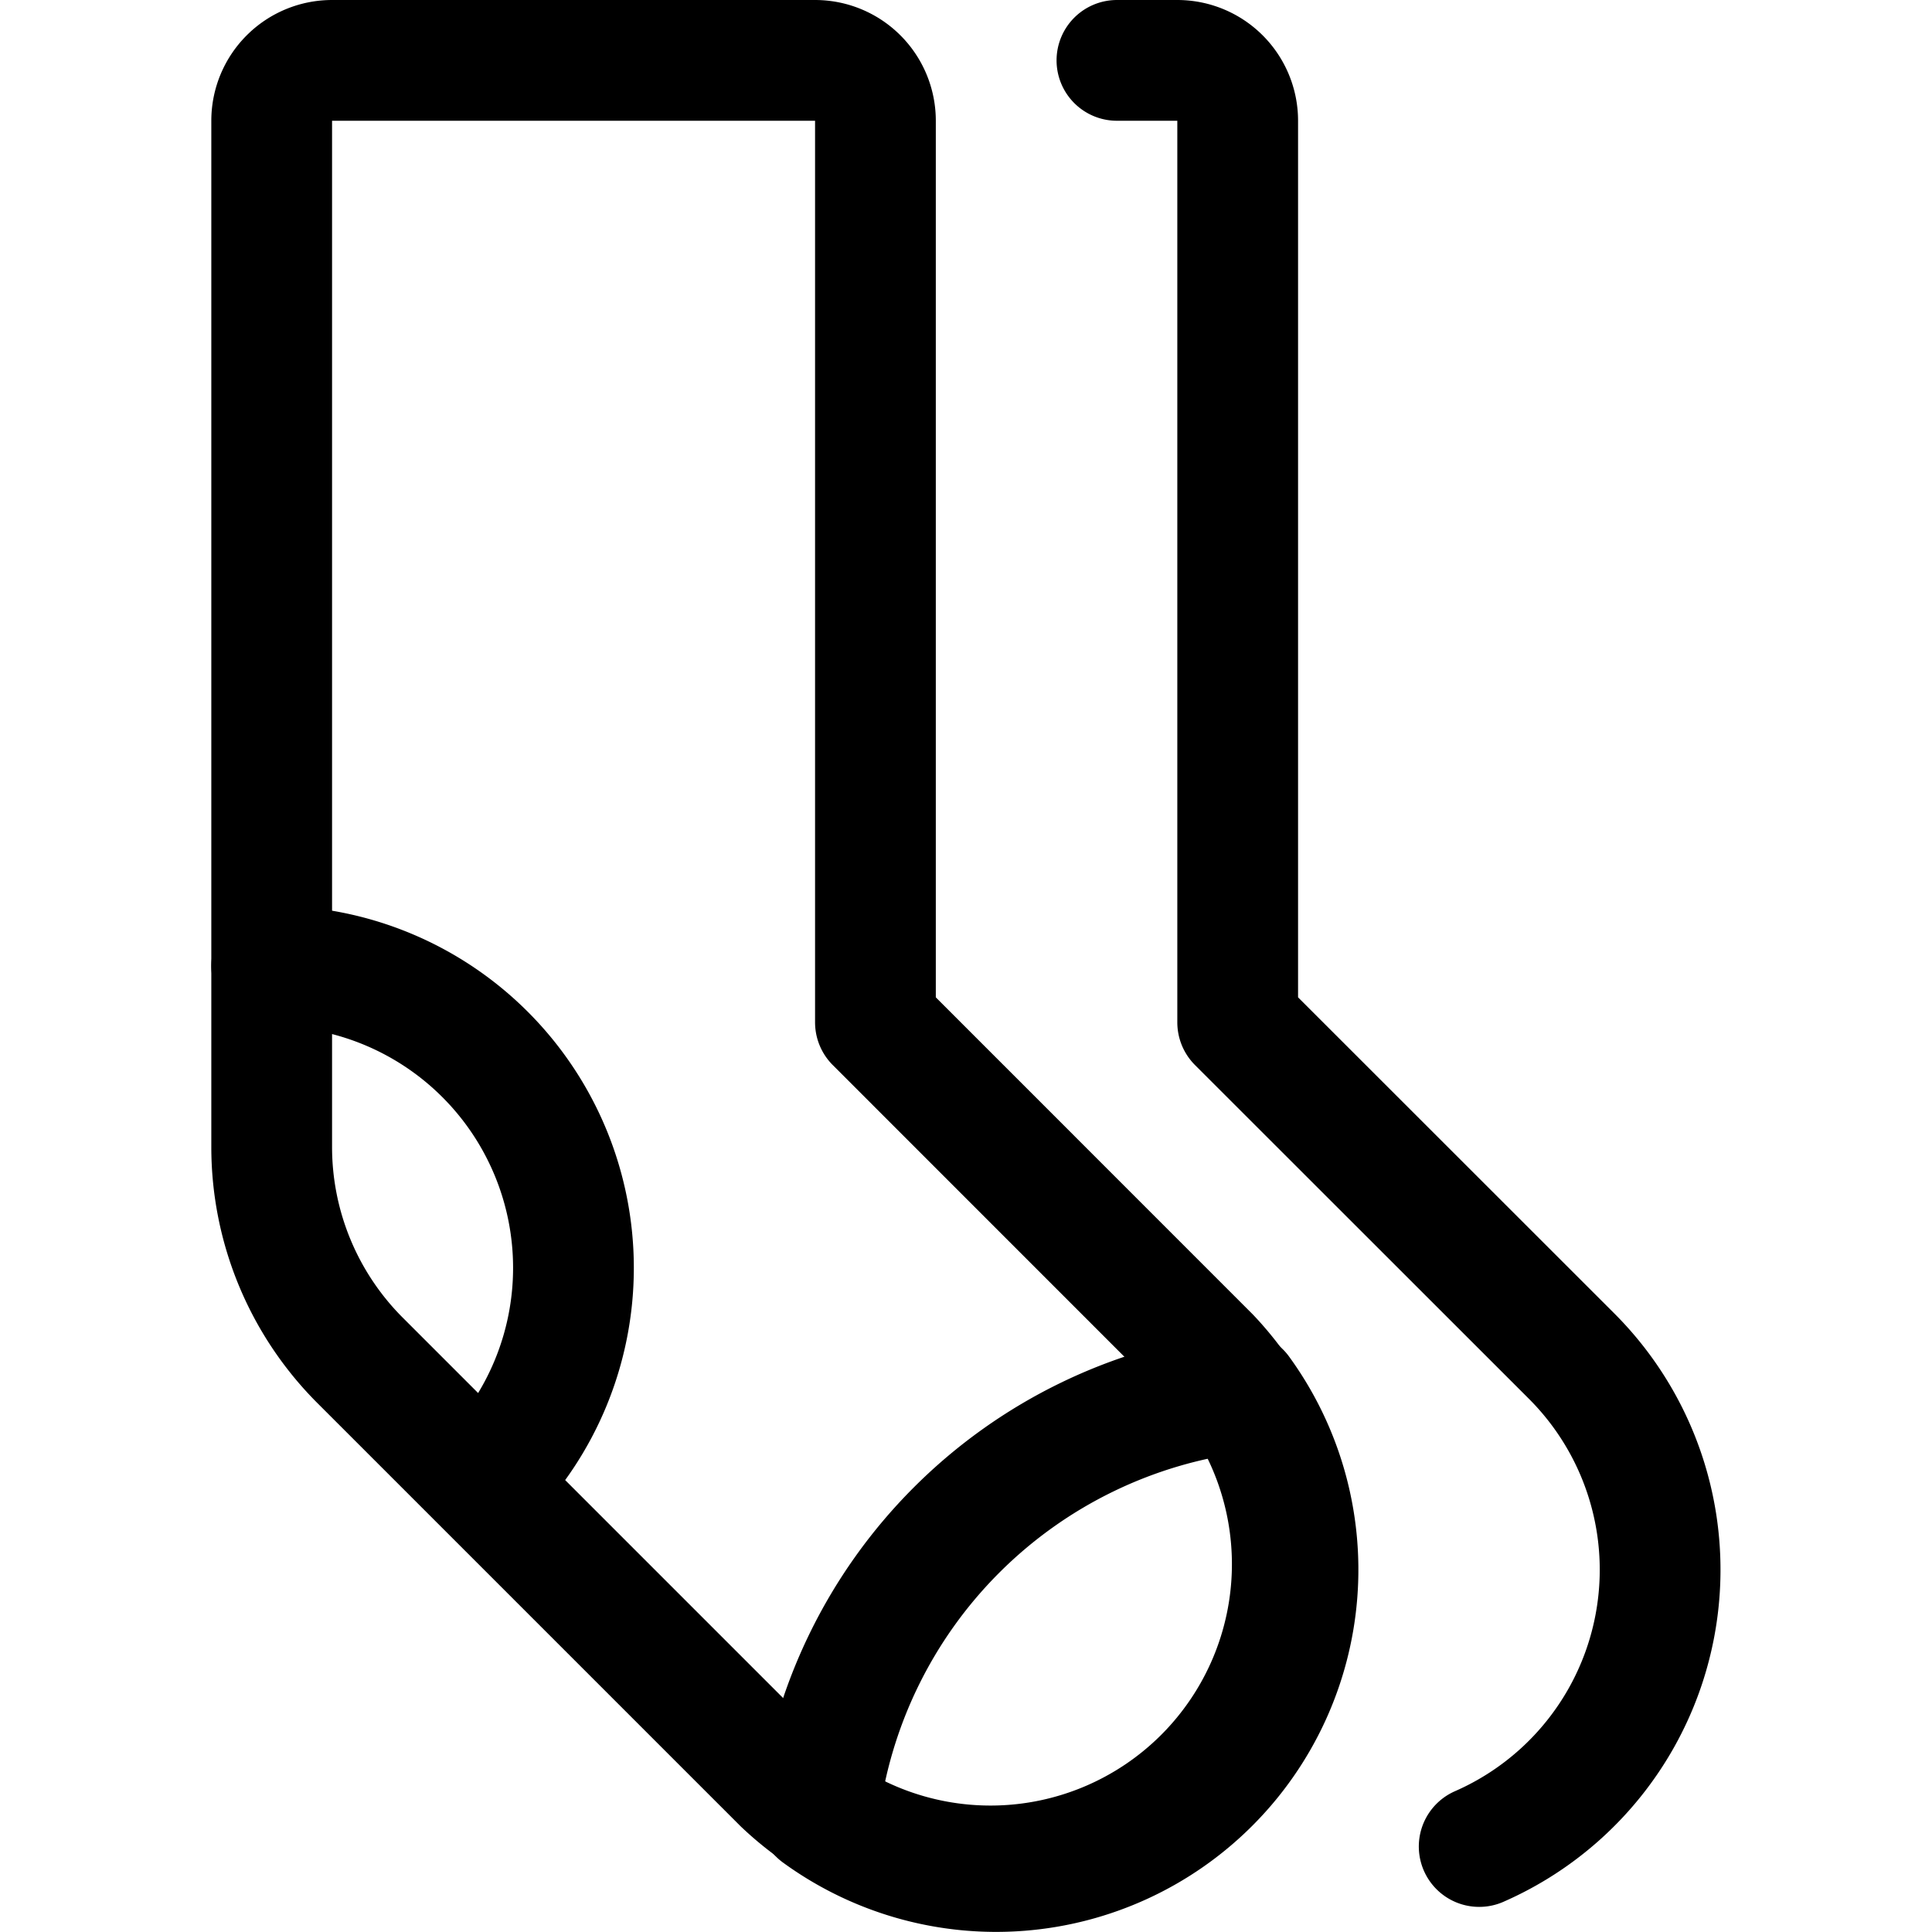 <svg id="Regular" xmlns="http://www.w3.org/2000/svg" viewBox="0 0 24 24" width="24" height="24"><defs><style>.cls-1{fill:none;stroke:#000;stroke-linecap:round;stroke-linejoin:round;stroke-width:1.5px}</style></defs><title>footwear-sock</title><path class="cls-1" d="M18.375 22.938a3.753 3.753 0 0 0 1.151-6.089L15.375 12.7V1.5a.75.75 0 0 0-.75-.75h-.75M6.027 18.4A3.75 3.75 0 0 0 3.375 12m12.032 5.293a3.75 3.75 0 0 1-5.239 5.238 6 6 0 0 1 5.239-5.238z"/><path class="cls-1" d="M4.125.75a.75.75 0 0 0-.75.75v12.75a3.749 3.749 0 0 0 1.1 2.651l5.25 5.25a3.749 3.749 0 0 0 5.3-5.3l-4.15-4.151V1.5a.75.75 0 0 0-.75-.75z"/></svg>